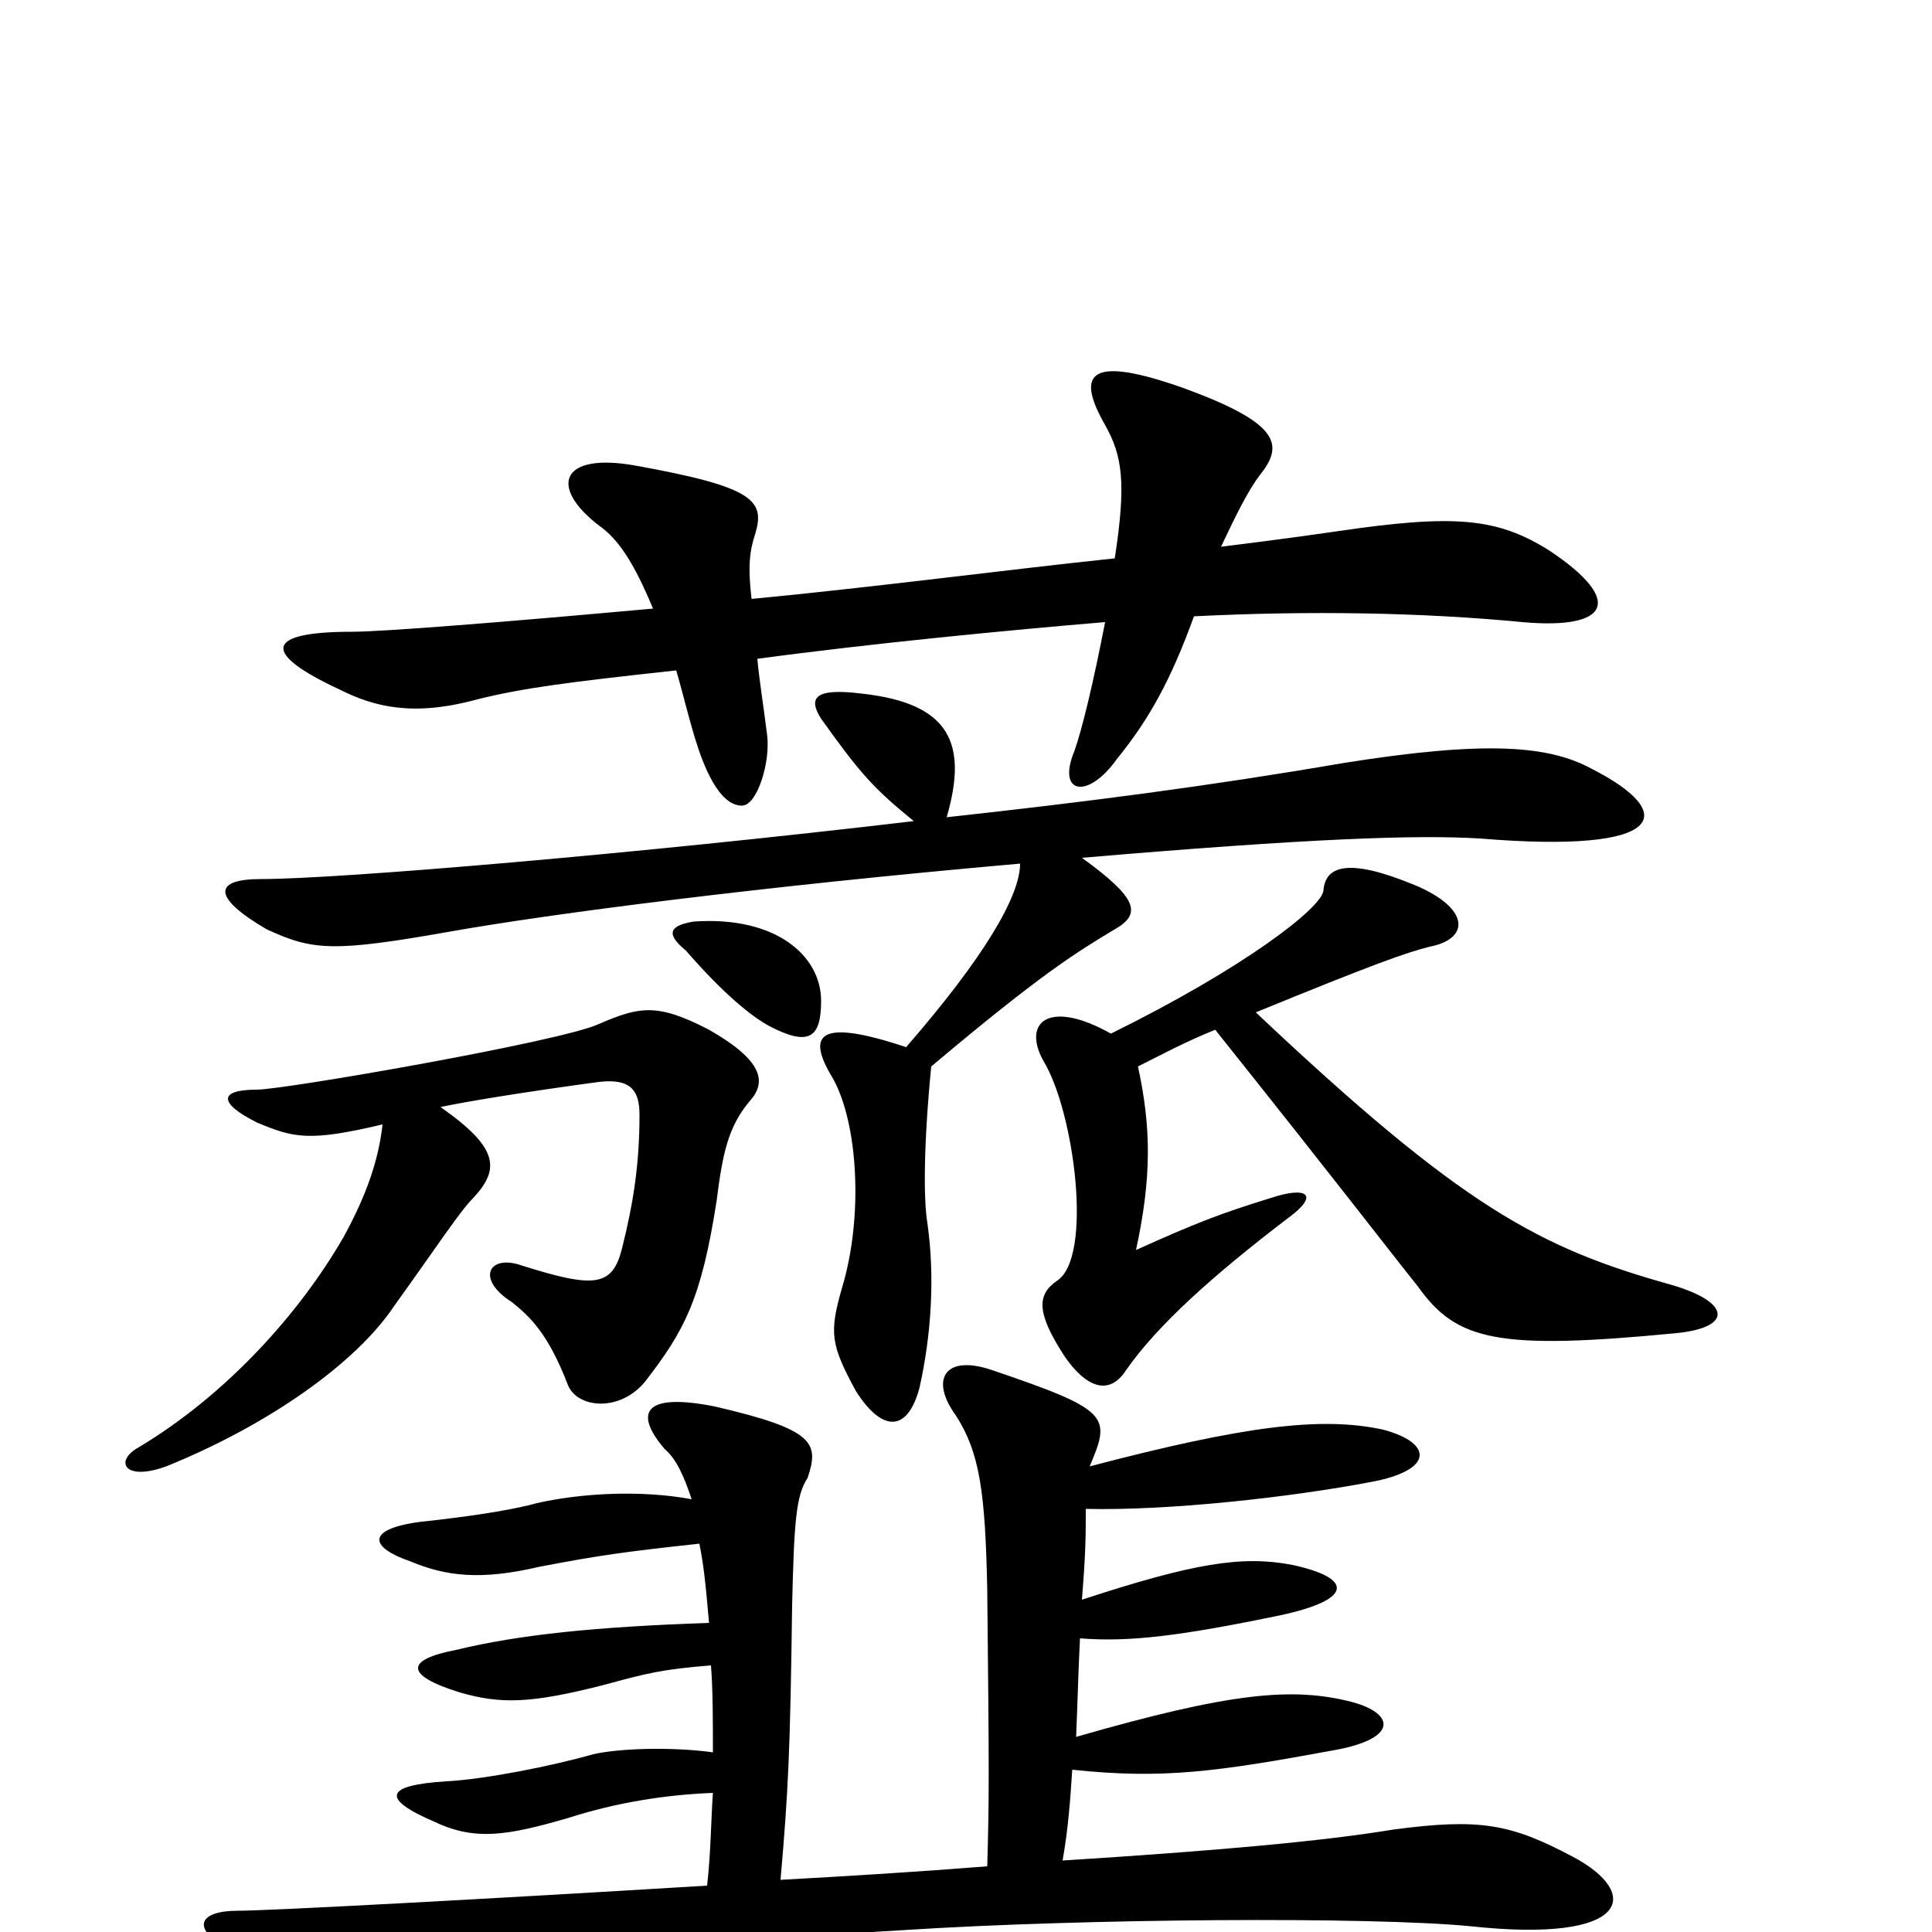 <svg xmlns="http://www.w3.org/2000/svg" viewBox="0 -1000 1000 1000">
	<path fill="#000000" d="M577 -711C520 -705 452 -696 389 -690C387 -707 388 -715 391 -724C396 -741 390 -748 329 -759C290 -766 284 -748 310 -728C320 -721 328 -709 338 -685C261 -678 198 -673 182 -673C137 -673 135 -662 176 -643C194 -634 214 -629 247 -638C271 -644 295 -647 350 -653C353 -643 356 -630 360 -617C364 -604 372 -583 384 -583C392 -583 399 -606 397 -620C395 -636 393 -648 392 -659C451 -667 524 -674 572 -678C566 -647 560 -622 556 -611C547 -589 563 -586 578 -607C595 -628 606 -648 618 -681C678 -684 736 -683 788 -678C833 -674 841 -689 802 -715C775 -732 753 -734 692 -725C678 -723 664 -721 632 -717C640 -734 646 -746 652 -754C665 -770 662 -781 613 -799C565 -816 556 -808 572 -780C581 -764 583 -750 577 -711ZM228 -427C242 -430 273 -435 310 -440C327 -442 331 -435 331 -423C331 -398 328 -378 322 -354C317 -334 308 -333 270 -345C253 -351 246 -338 265 -326C275 -318 284 -309 294 -283C299 -271 321 -269 334 -285C354 -311 363 -327 371 -379C374 -403 377 -417 388 -430C397 -440 395 -451 367 -467C340 -481 331 -479 310 -470C291 -461 147 -436 133 -436C113 -436 113 -429 133 -419C152 -411 160 -409 198 -418C196 -400 190 -382 178 -360C155 -320 117 -278 72 -251C59 -244 64 -233 86 -241C138 -262 184 -294 204 -324C227 -356 238 -373 245 -380C259 -395 258 -406 228 -427ZM629 -467C696 -383 718 -354 734 -334C754 -306 775 -301 868 -310C897 -313 896 -326 865 -335C797 -354 757 -375 650 -476C711 -501 728 -507 740 -510C761 -514 761 -530 732 -542C698 -556 686 -552 685 -539C684 -530 644 -499 575 -465C543 -483 529 -471 540 -451C556 -425 566 -349 547 -337C537 -330 536 -321 551 -298C562 -282 574 -277 583 -291C599 -314 628 -340 666 -369C684 -382 676 -386 658 -380C632 -372 619 -367 588 -353C596 -390 596 -416 589 -448C601 -454 614 -461 629 -467ZM359 -523C347 -521 344 -517 355 -508C375 -485 389 -474 398 -469C419 -458 425 -463 425 -482C425 -505 402 -526 359 -523ZM482 -448C539 -496 557 -507 577 -519C591 -527 589 -535 560 -556C677 -566 733 -568 766 -566C863 -558 869 -579 824 -602C802 -614 770 -617 695 -605C625 -593 563 -585 490 -577C501 -615 492 -636 446 -641C422 -644 418 -639 425 -628C445 -600 452 -592 473 -575C329 -558 175 -545 135 -545C111 -545 109 -536 138 -519C162 -508 172 -507 234 -518C285 -527 392 -541 528 -553C528 -536 509 -504 469 -458C424 -473 417 -465 431 -442C444 -419 447 -371 436 -334C429 -310 430 -304 443 -280C457 -258 470 -259 476 -282C482 -309 484 -339 480 -367C478 -379 478 -407 482 -448ZM404 -27C408 -73 409 -93 410 -169C411 -212 412 -226 418 -235C424 -253 422 -260 370 -272C335 -279 327 -270 344 -250C350 -245 354 -236 358 -224C331 -229 300 -227 278 -222C267 -219 250 -216 224 -213C190 -210 189 -200 212 -192C231 -184 249 -182 279 -189C310 -195 325 -197 362 -201C364 -191 365 -183 367 -160C309 -158 269 -154 236 -146C210 -141 209 -133 238 -124C259 -118 274 -118 313 -128C335 -134 343 -136 368 -138C369 -125 369 -110 369 -93C347 -96 320 -95 307 -92C286 -86 251 -79 231 -78C199 -76 197 -69 225 -57C246 -47 263 -50 294 -59C319 -67 344 -71 369 -72C368 -58 368 -42 366 -24C251 -17 139 -11 123 -11C103 -11 99 -2 117 8C154 30 164 30 205 24C271 14 365 5 468 -1C561 -7 709 -8 761 -3C844 6 850 -20 814 -39C782 -56 766 -59 721 -53C685 -47 629 -42 550 -37C553 -54 554 -69 555 -84C602 -79 630 -83 690 -94C724 -100 722 -113 700 -119C669 -127 637 -124 557 -101C558 -125 558 -132 559 -152C584 -150 610 -153 663 -164C700 -172 701 -183 669 -190C643 -195 618 -191 560 -172C562 -197 562 -205 562 -219C605 -218 668 -225 710 -233C742 -239 742 -253 716 -260C684 -267 644 -262 564 -241C575 -267 575 -270 513 -291C489 -299 481 -286 495 -267C507 -248 510 -228 511 -177C512 -80 512 -70 511 -34C473 -31 440 -29 404 -27Z"/>
</svg>